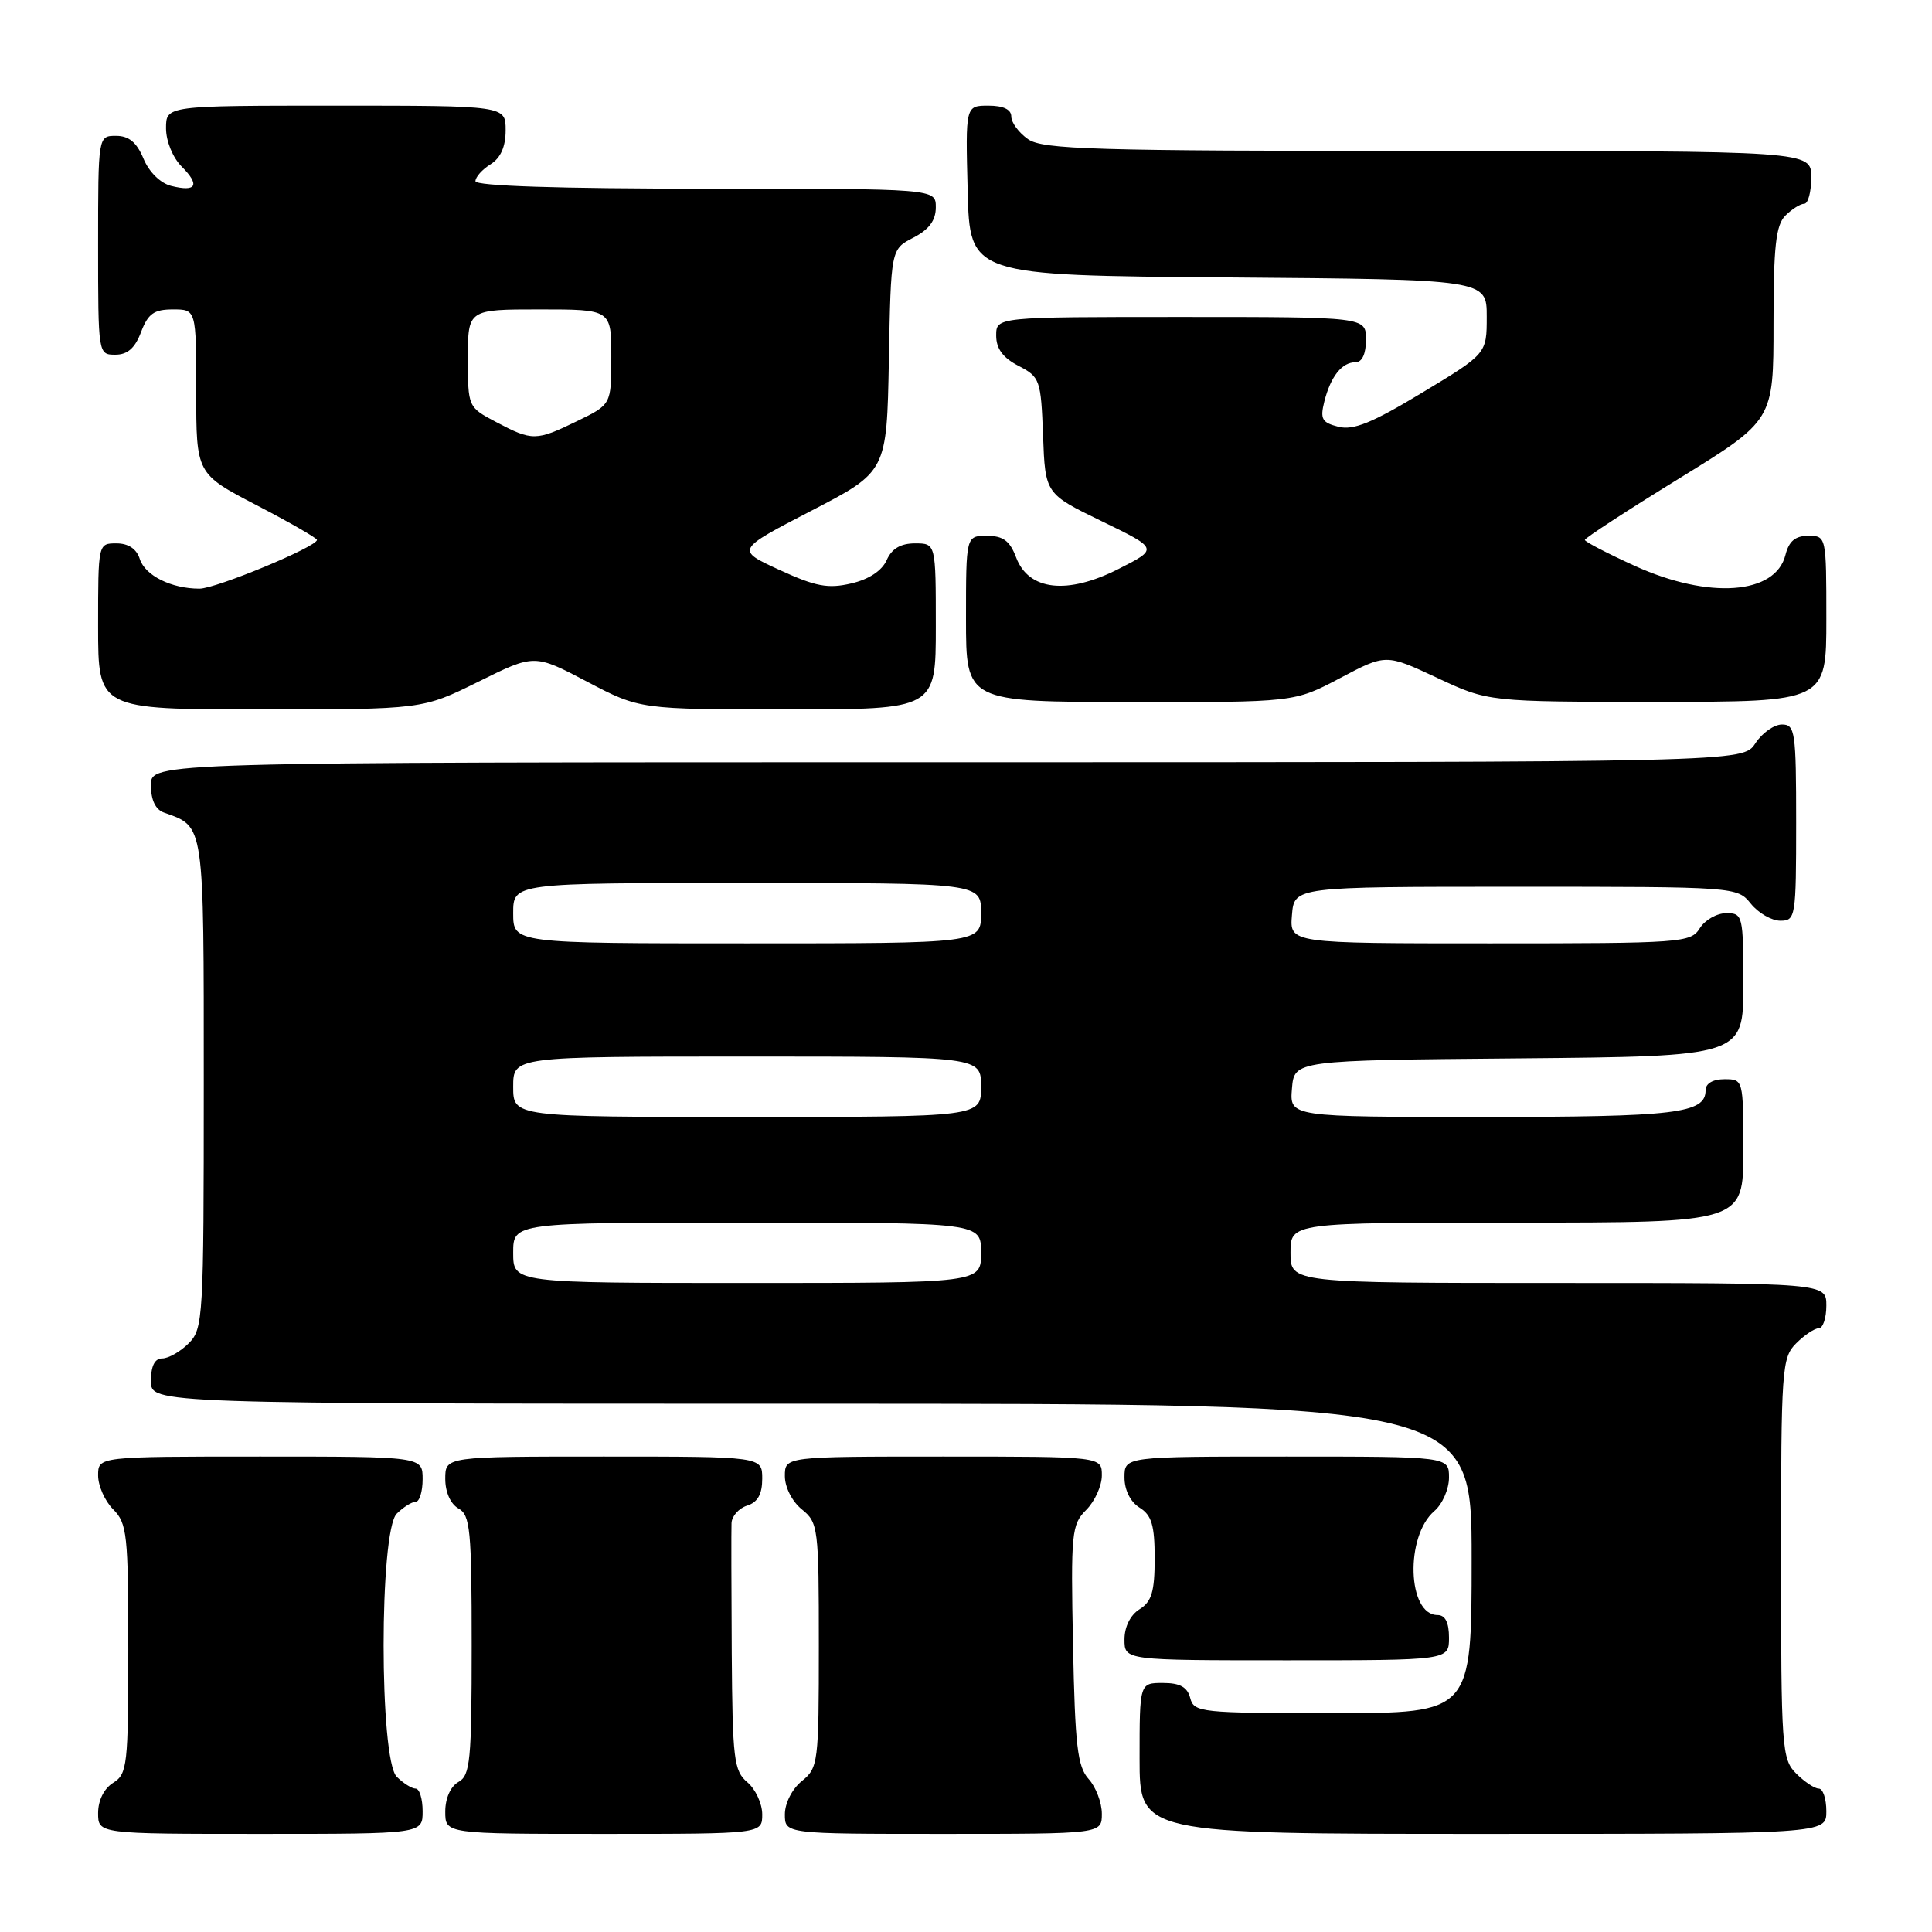 <?xml version="1.0" encoding="UTF-8" standalone="no"?>
<!DOCTYPE svg PUBLIC "-//W3C//DTD SVG 1.1//EN" "http://www.w3.org/Graphics/SVG/1.1/DTD/svg11.dtd" >
<svg xmlns="http://www.w3.org/2000/svg" xmlns:xlink="http://www.w3.org/1999/xlink" version="1.1" viewBox="0 0 256 256">
 <g >
 <path fill="currentColor"
d=" M 56.00 240.00 C 56.00 238.35 55.58 237.00 55.07 237.00 C 54.56 237.00 53.44 236.29 52.57 235.43 C 50.25 233.11 50.25 202.89 52.57 200.57 C 53.44 199.71 54.56 199.00 55.07 199.00 C 55.58 199.00 56.00 197.65 56.00 196.00 C 56.00 193.00 56.00 193.00 34.50 193.00 C 13.00 193.00 13.00 193.00 13.00 195.50 C 13.00 196.88 13.90 198.90 15.00 200.00 C 16.84 201.84 17.00 203.33 17.00 218.49 C 17.00 233.90 16.87 235.07 15.00 236.23 C 13.78 236.99 13.00 238.56 13.00 240.24 C 13.00 243.00 13.00 243.00 34.50 243.00 C 56.00 243.00 56.00 243.00 56.00 240.00 Z  M 101.00 240.41 C 101.00 238.99 100.11 237.07 99.03 236.16 C 97.24 234.65 97.06 233.11 96.96 219.00 C 96.91 210.47 96.89 202.74 96.93 201.82 C 96.97 200.89 97.90 199.85 99.00 199.50 C 100.40 199.06 101.00 197.99 101.00 195.93 C 101.00 193.00 101.00 193.00 80.00 193.00 C 59.00 193.00 59.00 193.00 59.00 195.95 C 59.00 197.72 59.70 199.29 60.75 199.88 C 62.31 200.75 62.50 202.72 62.50 218.00 C 62.50 233.28 62.31 235.25 60.75 236.12 C 59.70 236.71 59.00 238.28 59.00 240.05 C 59.00 243.00 59.00 243.00 80.00 243.00 C 101.00 243.00 101.00 243.00 101.00 240.41 Z  M 146.00 240.33 C 146.00 238.86 145.21 236.79 144.25 235.73 C 142.77 234.09 142.45 231.35 142.18 217.97 C 141.88 203.07 141.99 202.01 143.93 200.07 C 145.07 198.93 146.00 196.88 146.00 195.50 C 146.00 193.00 146.00 193.00 125.00 193.00 C 104.00 193.00 104.00 193.00 104.00 195.59 C 104.00 197.07 104.96 198.96 106.25 200.00 C 108.42 201.75 108.50 202.43 108.50 218.00 C 108.50 233.57 108.42 234.25 106.25 236.00 C 104.96 237.04 104.00 238.93 104.00 240.41 C 104.00 243.00 104.00 243.00 125.00 243.00 C 146.00 243.00 146.00 243.00 146.00 240.33 Z  M 242.00 240.00 C 242.00 238.35 241.55 237.00 241.00 237.00 C 240.45 237.00 239.10 236.10 238.00 235.00 C 236.10 233.10 236.00 231.67 236.00 206.50 C 236.00 181.33 236.10 179.90 238.00 178.00 C 239.10 176.90 240.45 176.00 241.00 176.00 C 241.55 176.00 242.00 174.65 242.00 173.00 C 242.00 170.00 242.00 170.00 206.50 170.00 C 171.00 170.00 171.00 170.00 171.00 166.00 C 171.00 162.00 171.00 162.00 201.00 162.00 C 231.00 162.00 231.00 162.00 231.00 152.50 C 231.00 143.03 230.99 143.00 228.50 143.00 C 226.97 143.00 226.00 143.57 226.00 144.46 C 226.00 147.54 222.12 148.00 196.51 148.00 C 170.88 148.00 170.88 148.00 171.19 144.25 C 171.50 140.50 171.50 140.50 201.25 140.24 C 231.00 139.97 231.00 139.97 231.00 130.49 C 231.00 121.30 230.93 121.00 228.74 121.00 C 227.50 121.00 225.92 121.90 225.23 123.00 C 224.03 124.92 222.90 125.00 197.43 125.00 C 170.88 125.00 170.88 125.00 171.19 121.25 C 171.50 117.50 171.50 117.50 200.84 117.50 C 230.06 117.50 230.19 117.51 232.00 119.75 C 233.00 120.99 234.76 122.00 235.91 122.00 C 237.92 122.00 238.00 121.52 238.00 109.00 C 238.00 96.93 237.86 96.00 236.12 96.00 C 235.08 96.00 233.49 97.12 232.59 98.50 C 230.95 101.00 230.95 101.00 125.48 101.00 C 20.00 101.00 20.00 101.00 20.00 104.03 C 20.00 106.02 20.60 107.28 21.75 107.68 C 27.12 109.59 27.00 108.79 27.00 143.65 C 27.00 174.67 26.92 176.08 25.00 178.00 C 23.90 179.10 22.32 180.00 21.50 180.00 C 20.50 180.00 20.00 181.00 20.00 183.00 C 20.00 186.00 20.00 186.00 107.50 186.00 C 195.00 186.00 195.00 186.00 195.00 206.50 C 195.00 227.00 195.00 227.00 176.62 227.00 C 159.07 227.00 158.21 226.91 157.71 225.00 C 157.33 223.54 156.35 223.00 154.09 223.00 C 151.00 223.00 151.00 223.00 151.00 233.00 C 151.00 243.00 151.00 243.00 196.50 243.00 C 242.00 243.00 242.00 243.00 242.00 240.00 Z  M 192.00 217.00 C 192.00 214.98 191.50 214.00 190.48 214.00 C 186.48 214.00 186.16 203.56 190.06 200.22 C 191.13 199.30 192.00 197.31 192.00 195.78 C 192.00 193.00 192.00 193.00 170.50 193.00 C 149.00 193.00 149.00 193.00 149.00 195.76 C 149.00 197.44 149.78 199.01 151.00 199.77 C 152.60 200.77 153.00 202.10 153.00 206.50 C 153.00 210.90 152.60 212.23 151.00 213.23 C 149.78 213.99 149.00 215.56 149.00 217.24 C 149.00 220.00 149.00 220.00 170.50 220.00 C 192.00 220.00 192.00 220.00 192.00 217.00 Z  M 63.39 90.33 C 70.81 86.65 70.81 86.65 77.80 90.33 C 84.79 94.00 84.79 94.00 104.40 94.00 C 124.00 94.00 124.00 94.00 124.00 83.00 C 124.00 72.00 124.00 72.00 121.24 72.00 C 119.34 72.00 118.16 72.70 117.49 74.22 C 116.86 75.63 115.13 76.77 112.79 77.31 C 109.71 78.03 108.08 77.72 103.29 75.52 C 97.50 72.86 97.50 72.86 107.50 67.68 C 117.50 62.50 117.50 62.50 117.78 47.76 C 118.05 33.02 118.05 33.02 121.03 31.49 C 123.11 30.41 124.00 29.21 124.00 27.47 C 124.00 25.00 124.00 25.00 93.50 25.00 C 74.01 25.00 63.00 24.64 63.00 24.01 C 63.00 23.46 63.90 22.45 65.00 21.77 C 66.34 20.93 67.00 19.44 67.00 17.26 C 67.00 14.00 67.00 14.00 44.50 14.00 C 22.00 14.00 22.00 14.00 22.00 17.00 C 22.00 18.71 22.90 20.90 24.08 22.08 C 26.54 24.54 26.03 25.48 22.67 24.63 C 21.25 24.27 19.74 22.79 19.01 21.01 C 18.11 18.86 17.08 18.00 15.38 18.00 C 13.00 18.00 13.00 18.00 13.00 32.50 C 13.00 46.93 13.01 47.00 15.28 47.00 C 16.90 47.00 17.89 46.13 18.69 44.00 C 19.62 41.56 20.40 41.00 22.91 41.00 C 26.00 41.00 26.00 41.00 26.00 51.89 C 26.00 62.78 26.00 62.78 34.00 66.94 C 38.40 69.23 42.00 71.30 42.00 71.54 C 42.00 72.45 28.62 78.00 26.43 78.00 C 22.70 78.00 19.22 76.26 18.52 74.06 C 18.09 72.72 17.01 72.00 15.43 72.00 C 13.00 72.00 13.00 72.01 13.00 83.00 C 13.00 94.00 13.00 94.00 34.48 94.00 C 55.97 94.00 55.97 94.00 63.39 90.33 Z  M 177.57 89.85 C 183.64 86.64 183.64 86.64 190.43 89.82 C 197.22 93.00 197.22 93.00 219.61 93.00 C 242.00 93.00 242.00 93.00 242.00 82.00 C 242.00 71.07 241.99 71.00 239.61 71.00 C 237.88 71.00 237.04 71.71 236.58 73.54 C 235.26 78.79 226.45 79.44 216.64 74.99 C 212.99 73.33 210.00 71.78 210.00 71.54 C 210.00 71.30 215.62 67.63 222.50 63.40 C 235.00 55.70 235.00 55.70 235.00 42.92 C 235.00 32.64 235.31 29.84 236.57 28.57 C 237.44 27.71 238.56 27.00 239.07 27.00 C 239.58 27.00 240.00 25.43 240.00 23.50 C 240.00 20.00 240.00 20.00 189.22 20.00 C 144.88 20.00 138.16 19.80 136.22 18.44 C 135.00 17.59 134.00 16.24 134.00 15.44 C 134.00 14.50 132.94 14.00 130.97 14.00 C 127.93 14.00 127.93 14.00 128.22 25.25 C 128.50 36.50 128.50 36.50 162.75 36.76 C 197.00 37.03 197.00 37.03 197.00 41.95 C 197.00 46.87 197.00 46.87 188.45 52.03 C 181.83 56.03 179.33 57.05 177.35 56.55 C 175.17 56.00 174.90 55.53 175.48 53.21 C 176.32 49.88 177.81 48.00 179.62 48.00 C 180.49 48.00 181.00 46.88 181.00 45.00 C 181.00 42.00 181.00 42.00 156.50 42.00 C 132.00 42.00 132.00 42.00 132.00 44.47 C 132.00 46.20 132.89 47.41 134.96 48.48 C 137.80 49.95 137.93 50.31 138.21 57.72 C 138.50 65.43 138.50 65.43 146.00 69.07 C 153.50 72.71 153.50 72.71 148.21 75.39 C 141.41 78.84 136.30 78.26 134.64 73.86 C 133.81 71.66 132.92 71.00 130.78 71.00 C 128.00 71.00 128.00 71.00 128.00 82.00 C 128.00 93.00 128.00 93.00 149.75 93.03 C 171.50 93.06 171.50 93.06 177.57 89.85 Z  M 68.00 166.00 C 68.00 162.00 68.00 162.00 99.00 162.00 C 130.00 162.00 130.00 162.00 130.00 166.00 C 130.00 170.00 130.00 170.00 99.00 170.00 C 68.00 170.00 68.00 170.00 68.00 166.00 Z  M 68.00 144.00 C 68.00 140.00 68.00 140.00 99.00 140.00 C 130.00 140.00 130.00 140.00 130.00 144.00 C 130.00 148.00 130.00 148.00 99.00 148.00 C 68.00 148.00 68.00 148.00 68.00 144.00 Z  M 68.00 121.00 C 68.00 117.00 68.00 117.00 99.00 117.00 C 130.00 117.00 130.00 117.00 130.00 121.00 C 130.00 125.00 130.00 125.00 99.00 125.00 C 68.00 125.00 68.00 125.00 68.00 121.00 Z  M 65.75 55.93 C 62.01 53.96 62.00 53.94 62.00 47.48 C 62.00 41.00 62.00 41.00 71.50 41.00 C 81.00 41.00 81.00 41.00 81.00 47.30 C 81.00 53.60 81.00 53.60 76.47 55.80 C 71.03 58.45 70.53 58.45 65.75 55.93 Z "/>
</g>
</svg>
